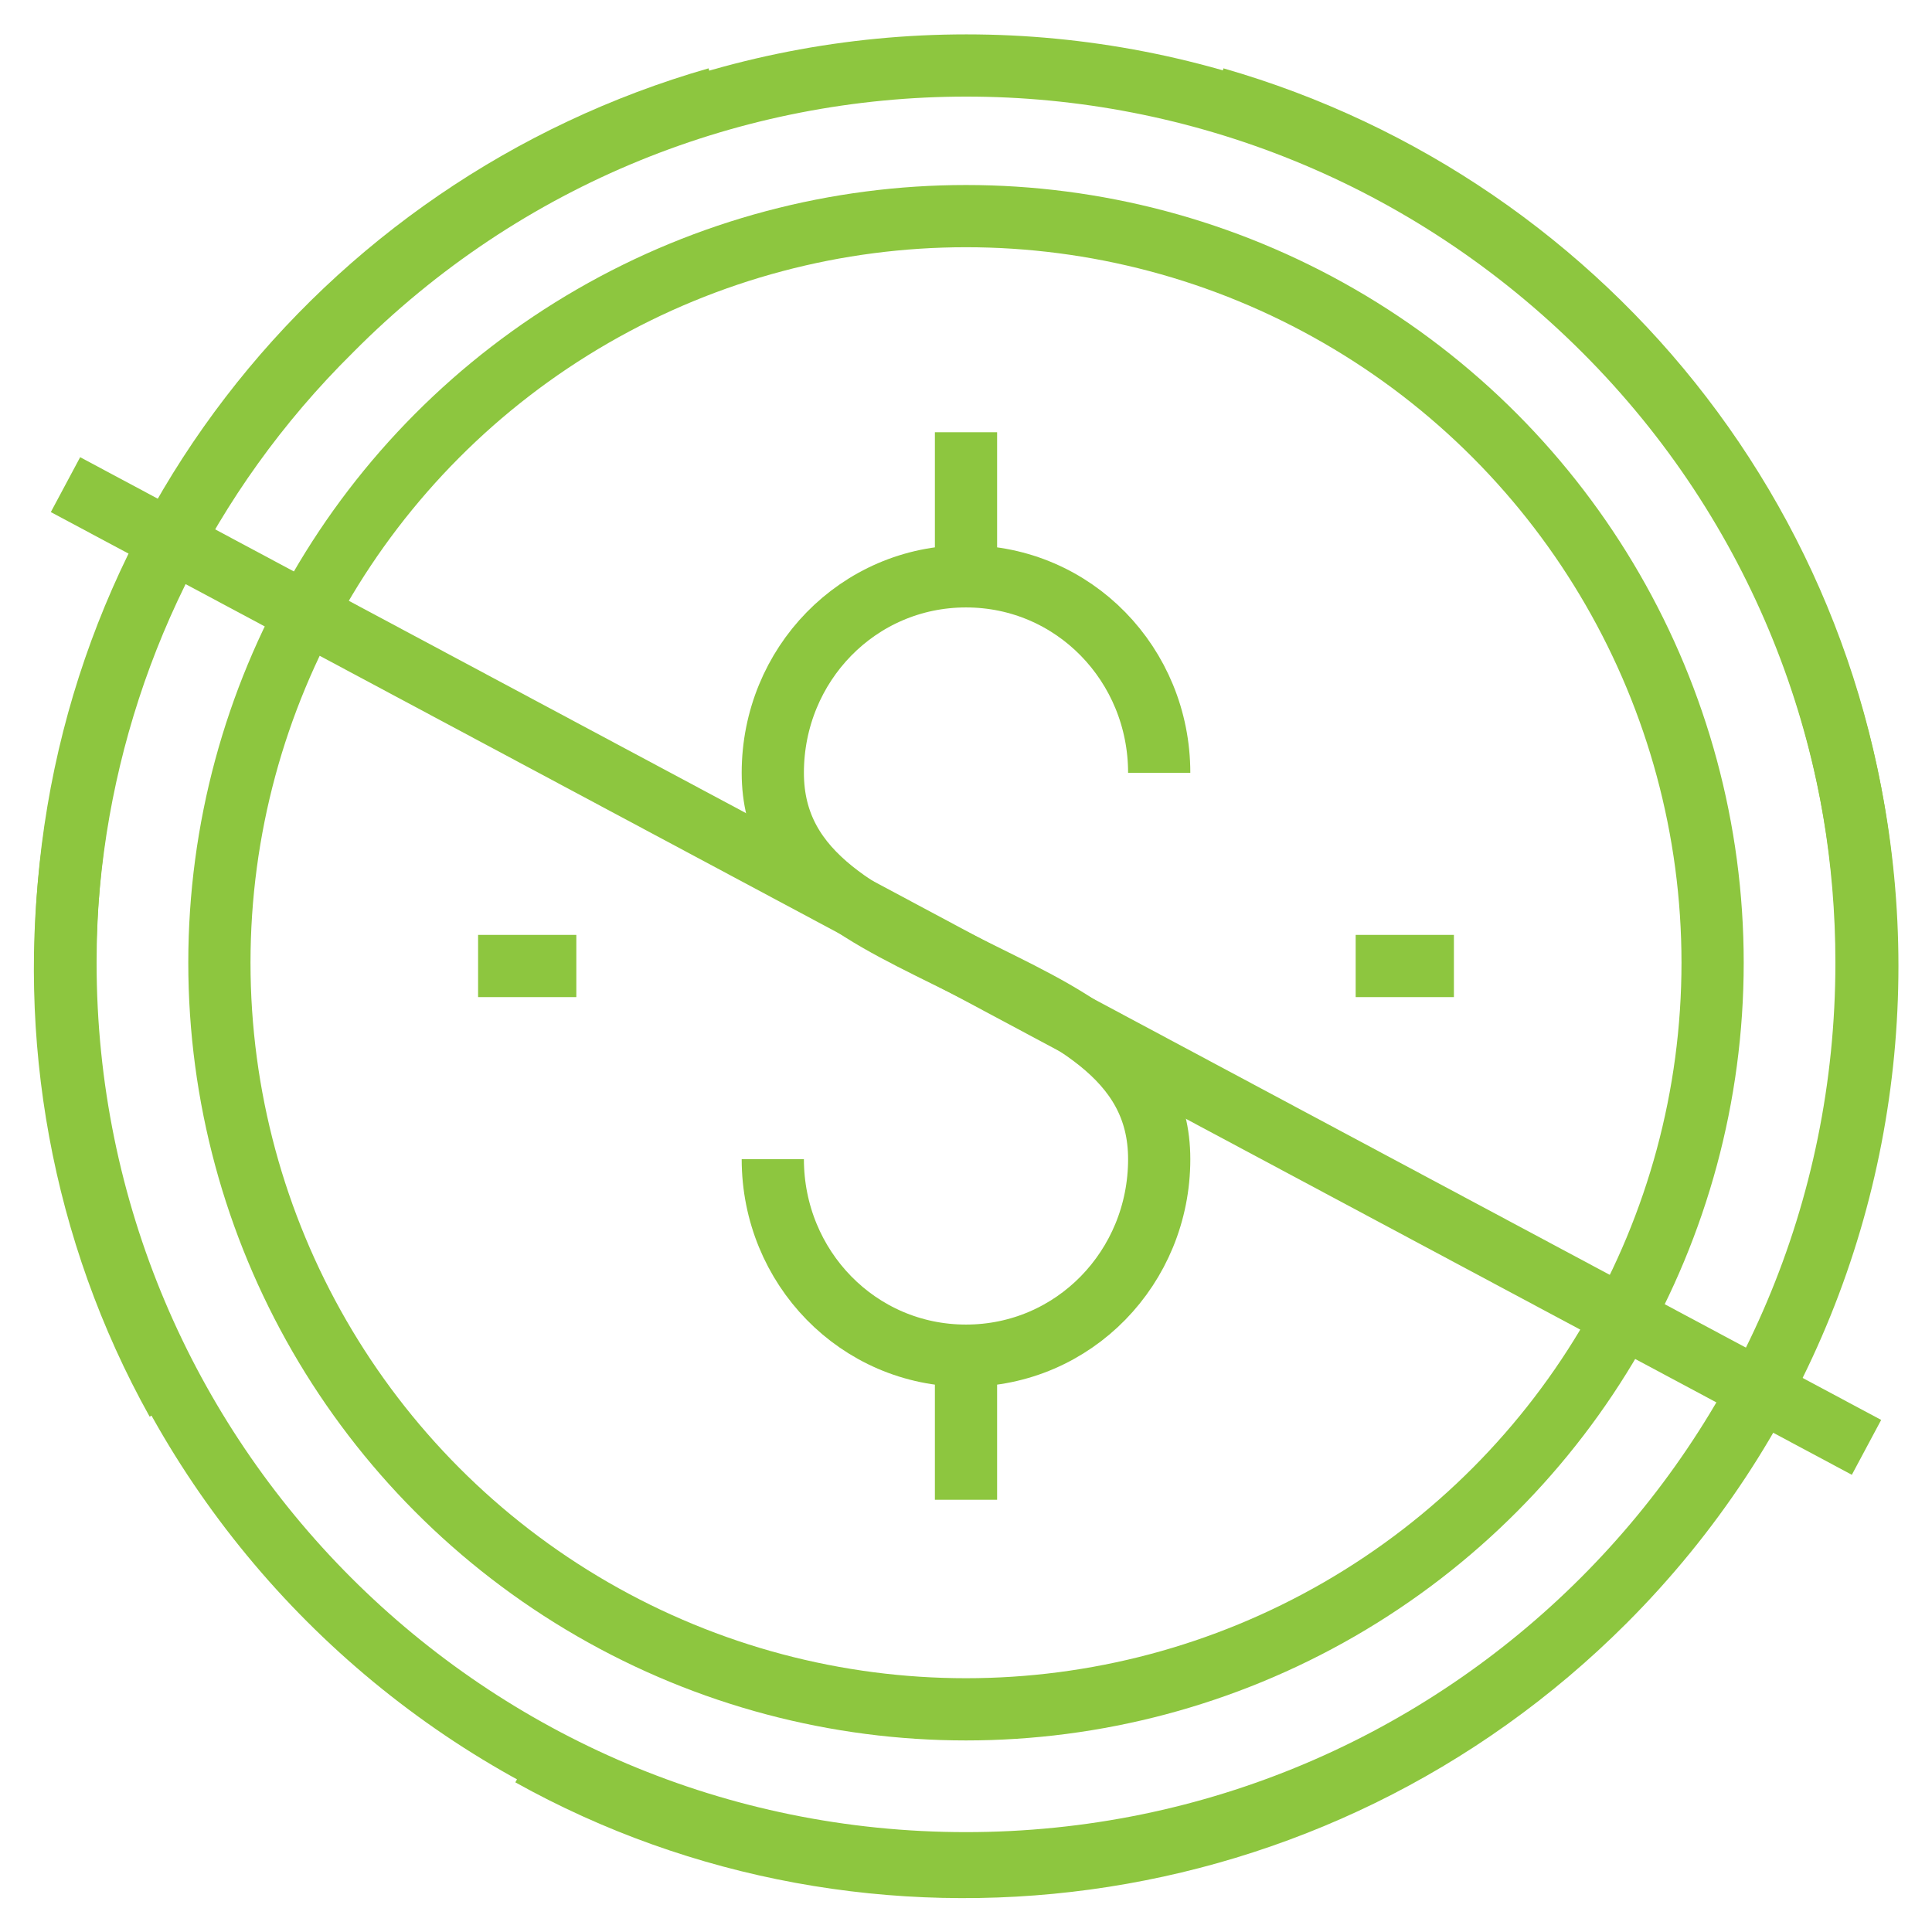 <svg version="1.2" xmlns="http://www.w3.org/2000/svg" viewBox="0 0 59 59" width="59" height="59">
	<title>no-surprise-fees-svg</title>
	<style>
		.s0 { fill: none;stroke: #8dc63f;stroke-width: 1.9 } 
	</style>
	<g id="Folder 1">
		<g id="Layer">
			<path id="Layer" class="s0" d="m35.4 23.6c0-3.3-2.6-6-5.9-6-3.3 0-5.9 2.7-5.9 6 0 3.2 2.9 4.4 5.9 5.9 3 1.5 5.9 2.7 5.9 5.9 0 3.3-2.6 6-5.9 6-3.3 0-5.9-2.7-5.9-6"/>
		</g>
		<g id="Layer">
			<path id="Layer" class="s0" d="m29.5 17.6v-4.4"/>
		</g>
		<g id="Layer">
			<path id="Layer" class="s0" d="m29.5 41.4v4.4"/>
		</g>
		<g id="Layer">
			<path id="Layer" class="s0" d="m14.6 29.5h3"/>
		</g>
		<g id="Layer">
			<path id="Layer" class="s0" d="m41.4 29.5h3"/>
		</g>
		<g id="Layer">
			<path id="Layer" class="s0" d="m37.1 3c11.5 3.3 19.9 13.8 19.9 26.4 0 15.2-12.3 27.5-27.5 27.5-15.2 0-27.5-12.3-27.5-27.5 0-12.6 8.4-23.1 19.9-26.4"/>
		</g>
		<g id="Layer">
			<circle id="Layer" class="s0" cx="29.5" cy="29.4" r="22.8"/>
		</g>
		<g id="Layer">
			<path id="Layer" class="s0" d="m5.4 42.8c-5.8-10.4-4.2-23.9 4.7-32.7 10.7-10.8 28.1-10.8 38.9 0 10.7 10.7 10.7 28.1 0 38.8-8.9 8.9-22.4 10.5-32.8 4.7"/>
		</g>
		<g id="Layer">
			<path id="Layer" class="s0" d="m2 14.8l55 29.4"/>
		</g>
	</g>
</svg>